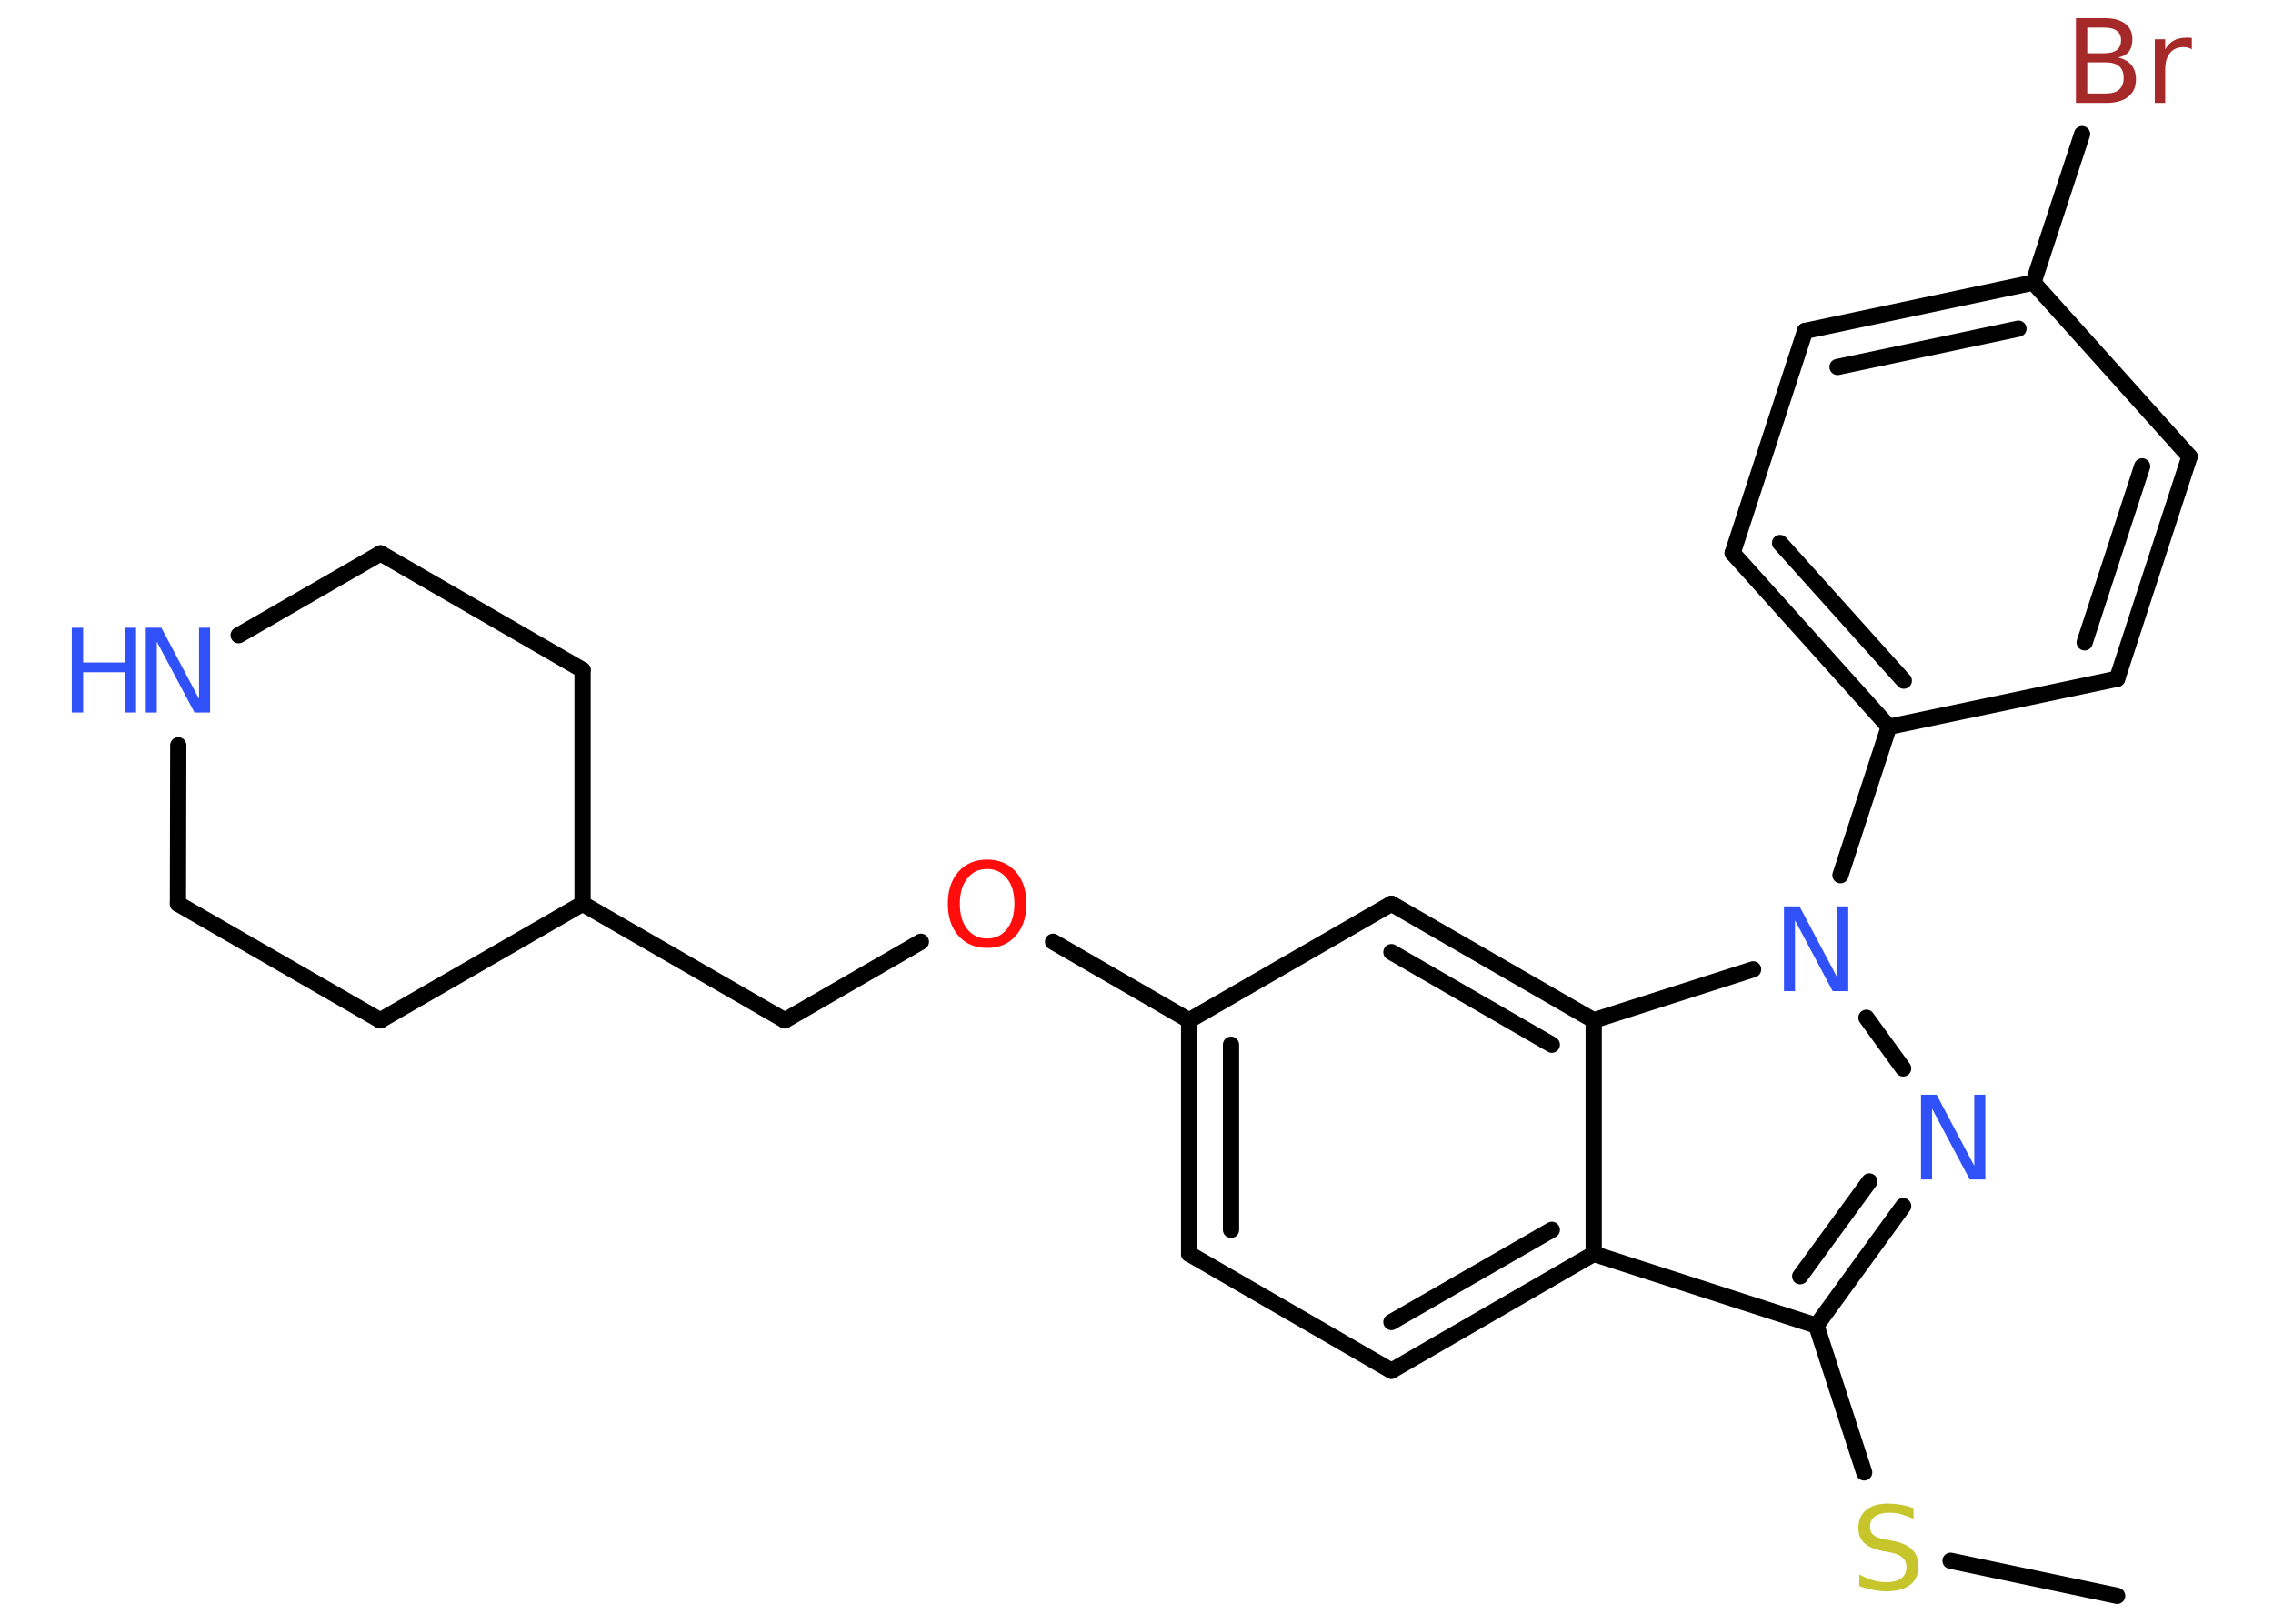 <?xml version='1.0' encoding='UTF-8'?>
<!DOCTYPE svg PUBLIC "-//W3C//DTD SVG 1.1//EN" "http://www.w3.org/Graphics/SVG/1.1/DTD/svg11.dtd">
<svg version='1.2' xmlns='http://www.w3.org/2000/svg' xmlns:xlink='http://www.w3.org/1999/xlink' width='70.0mm' height='50.0mm' viewBox='0 0 70.0 50.0'>
  <desc>Generated by the Chemistry Development Kit (http://github.com/cdk)</desc>
  <g stroke-linecap='round' stroke-linejoin='round' stroke='#000000' stroke-width='.5' fill='#3050F8'>
    <rect x='.0' y='.0' width='70.0' height='50.0' fill='#FFFFFF' stroke='none'/>
    <g id='mol1' class='mol'>
      <line id='mol1bnd1' class='bond' x1='65.2' y1='49.14' x2='60.07' y2='48.06'/>
      <line id='mol1bnd2' class='bond' x1='57.41' y1='45.34' x2='55.94' y2='40.82'/>
      <g id='mol1bnd3' class='bond'>
        <line x1='55.94' y1='40.82' x2='58.61' y2='37.14'/>
        <line x1='55.44' y1='39.3' x2='57.57' y2='36.38'/>
      </g>
      <line id='mol1bnd4' class='bond' x1='58.61' y1='32.9' x2='57.48' y2='31.34'/>
      <line id='mol1bnd5' class='bond' x1='56.68' y1='26.95' x2='58.17' y2='22.38'/>
      <g id='mol1bnd6' class='bond'>
        <line x1='53.36' y1='17.03' x2='58.17' y2='22.38'/>
        <line x1='54.82' y1='16.72' x2='58.63' y2='20.96'/>
      </g>
      <line id='mol1bnd7' class='bond' x1='53.36' y1='17.03' x2='55.59' y2='10.19'/>
      <g id='mol1bnd8' class='bond'>
        <line x1='62.62' y1='8.7' x2='55.59' y2='10.19'/>
        <line x1='62.16' y1='10.12' x2='56.59' y2='11.3'/>
      </g>
      <line id='mol1bnd9' class='bond' x1='62.62' y1='8.7' x2='64.12' y2='4.13'/>
      <line id='mol1bnd10' class='bond' x1='62.62' y1='8.7' x2='67.43' y2='14.06'/>
      <g id='mol1bnd11' class='bond'>
        <line x1='65.2' y1='20.9' x2='67.43' y2='14.06'/>
        <line x1='64.2' y1='19.78' x2='65.97' y2='14.36'/>
      </g>
      <line id='mol1bnd12' class='bond' x1='58.17' y1='22.38' x2='65.2' y2='20.9'/>
      <line id='mol1bnd13' class='bond' x1='53.99' y1='29.85' x2='49.08' y2='31.42'/>
      <g id='mol1bnd14' class='bond'>
        <line x1='49.08' y1='31.42' x2='42.85' y2='27.83'/>
        <line x1='47.79' y1='32.17' x2='42.85' y2='29.32'/>
      </g>
      <line id='mol1bnd15' class='bond' x1='42.85' y1='27.83' x2='36.62' y2='31.42'/>
      <line id='mol1bnd16' class='bond' x1='36.62' y1='31.42' x2='32.43' y2='29.0'/>
      <line id='mol1bnd17' class='bond' x1='28.36' y1='29.0' x2='24.17' y2='31.42'/>
      <line id='mol1bnd18' class='bond' x1='24.17' y1='31.42' x2='17.94' y2='27.83'/>
      <line id='mol1bnd19' class='bond' x1='17.94' y1='27.83' x2='11.71' y2='31.42'/>
      <line id='mol1bnd20' class='bond' x1='11.71' y1='31.42' x2='5.48' y2='27.83'/>
      <line id='mol1bnd21' class='bond' x1='5.48' y1='27.83' x2='5.49' y2='22.95'/>
      <line id='mol1bnd22' class='bond' x1='7.35' y1='19.56' x2='11.72' y2='17.04'/>
      <line id='mol1bnd23' class='bond' x1='11.72' y1='17.04' x2='17.94' y2='20.63'/>
      <line id='mol1bnd24' class='bond' x1='17.94' y1='27.83' x2='17.94' y2='20.63'/>
      <g id='mol1bnd25' class='bond'>
        <line x1='36.62' y1='31.42' x2='36.62' y2='38.61'/>
        <line x1='37.91' y1='32.17' x2='37.91' y2='37.87'/>
      </g>
      <line id='mol1bnd26' class='bond' x1='36.62' y1='38.61' x2='42.85' y2='42.21'/>
      <g id='mol1bnd27' class='bond'>
        <line x1='42.85' y1='42.21' x2='49.08' y2='38.61'/>
        <line x1='42.85' y1='40.71' x2='47.79' y2='37.87'/>
      </g>
      <line id='mol1bnd28' class='bond' x1='55.94' y1='40.82' x2='49.08' y2='38.61'/>
      <line id='mol1bnd29' class='bond' x1='49.08' y1='31.42' x2='49.08' y2='38.61'/>
      <path id='mol1atm2' class='atom' d='M58.93 46.43v.34q-.2 -.09 -.38 -.14q-.18 -.05 -.35 -.05q-.29 .0 -.45 .11q-.16 .11 -.16 .32q.0 .17 .11 .26q.11 .09 .39 .14l.22 .04q.39 .08 .58 .27q.19 .19 .19 .51q.0 .38 -.25 .57q-.25 .2 -.75 .2q-.19 .0 -.39 -.04q-.21 -.04 -.43 -.12v-.36q.22 .12 .42 .18q.21 .06 .4 .06q.31 .0 .47 -.12q.16 -.12 .16 -.34q.0 -.19 -.12 -.3q-.12 -.11 -.39 -.16l-.22 -.04q-.4 -.08 -.57 -.25q-.18 -.17 -.18 -.46q.0 -.35 .24 -.55q.24 -.2 .67 -.2q.18 .0 .37 .03q.19 .03 .39 .1z' stroke='none' fill='#C6C62C'/>
      <path id='mol1atm4' class='atom' d='M59.17 33.71h.47l1.16 2.19v-2.19h.34v2.61h-.48l-1.16 -2.18v2.18h-.34v-2.61z' stroke='none'/>
      <path id='mol1atm5' class='atom' d='M54.95 27.91h.47l1.16 2.19v-2.19h.34v2.61h-.48l-1.16 -2.18v2.18h-.34v-2.61z' stroke='none'/>
      <path id='mol1atm10' class='atom' d='M64.28 1.92v.96h.56q.29 .0 .42 -.12q.14 -.12 .14 -.36q.0 -.25 -.14 -.36q-.14 -.12 -.42 -.12h-.56zM64.28 .85v.79h.52q.26 .0 .39 -.1q.13 -.1 .13 -.3q.0 -.2 -.13 -.29q-.13 -.1 -.39 -.1h-.52zM63.93 .56h.9q.4 .0 .62 .17q.22 .17 .22 .48q.0 .24 -.11 .38q-.11 .14 -.33 .18q.26 .06 .41 .23q.14 .18 .14 .44q.0 .35 -.24 .54q-.24 .19 -.68 .19h-.93v-2.61zM67.51 1.52q-.06 -.03 -.12 -.05q-.06 -.02 -.14 -.02q-.27 .0 -.42 .18q-.15 .18 -.15 .51v1.03h-.32v-1.96h.32v.31q.1 -.18 .26 -.27q.16 -.09 .4 -.09q.03 .0 .07 .0q.04 .0 .09 .01v.33z' stroke='none' fill='#A62929'/>
      <path id='mol1atm16' class='atom' d='M30.4 26.76q-.39 .0 -.61 .29q-.23 .29 -.23 .78q.0 .5 .23 .78q.23 .29 .61 .29q.38 .0 .61 -.29q.23 -.29 .23 -.78q.0 -.5 -.23 -.78q-.23 -.29 -.61 -.29zM30.4 26.47q.55 .0 .88 .37q.33 .37 .33 .99q.0 .62 -.33 .99q-.33 .37 -.88 .37q-.55 .0 -.88 -.37q-.33 -.37 -.33 -.99q.0 -.62 .33 -.99q.33 -.37 .88 -.37z' stroke='none' fill='#FF0D0D'/>
      <g id='mol1atm21' class='atom'>
        <path d='M4.5 19.33h.47l1.16 2.19v-2.19h.34v2.61h-.48l-1.16 -2.18v2.18h-.34v-2.61z' stroke='none'/>
        <path d='M2.21 19.33h.35v1.07h1.28v-1.07h.35v2.61h-.35v-1.24h-1.28v1.24h-.35v-2.61z' stroke='none'/>
      </g>
    </g>
  </g>
</svg>
